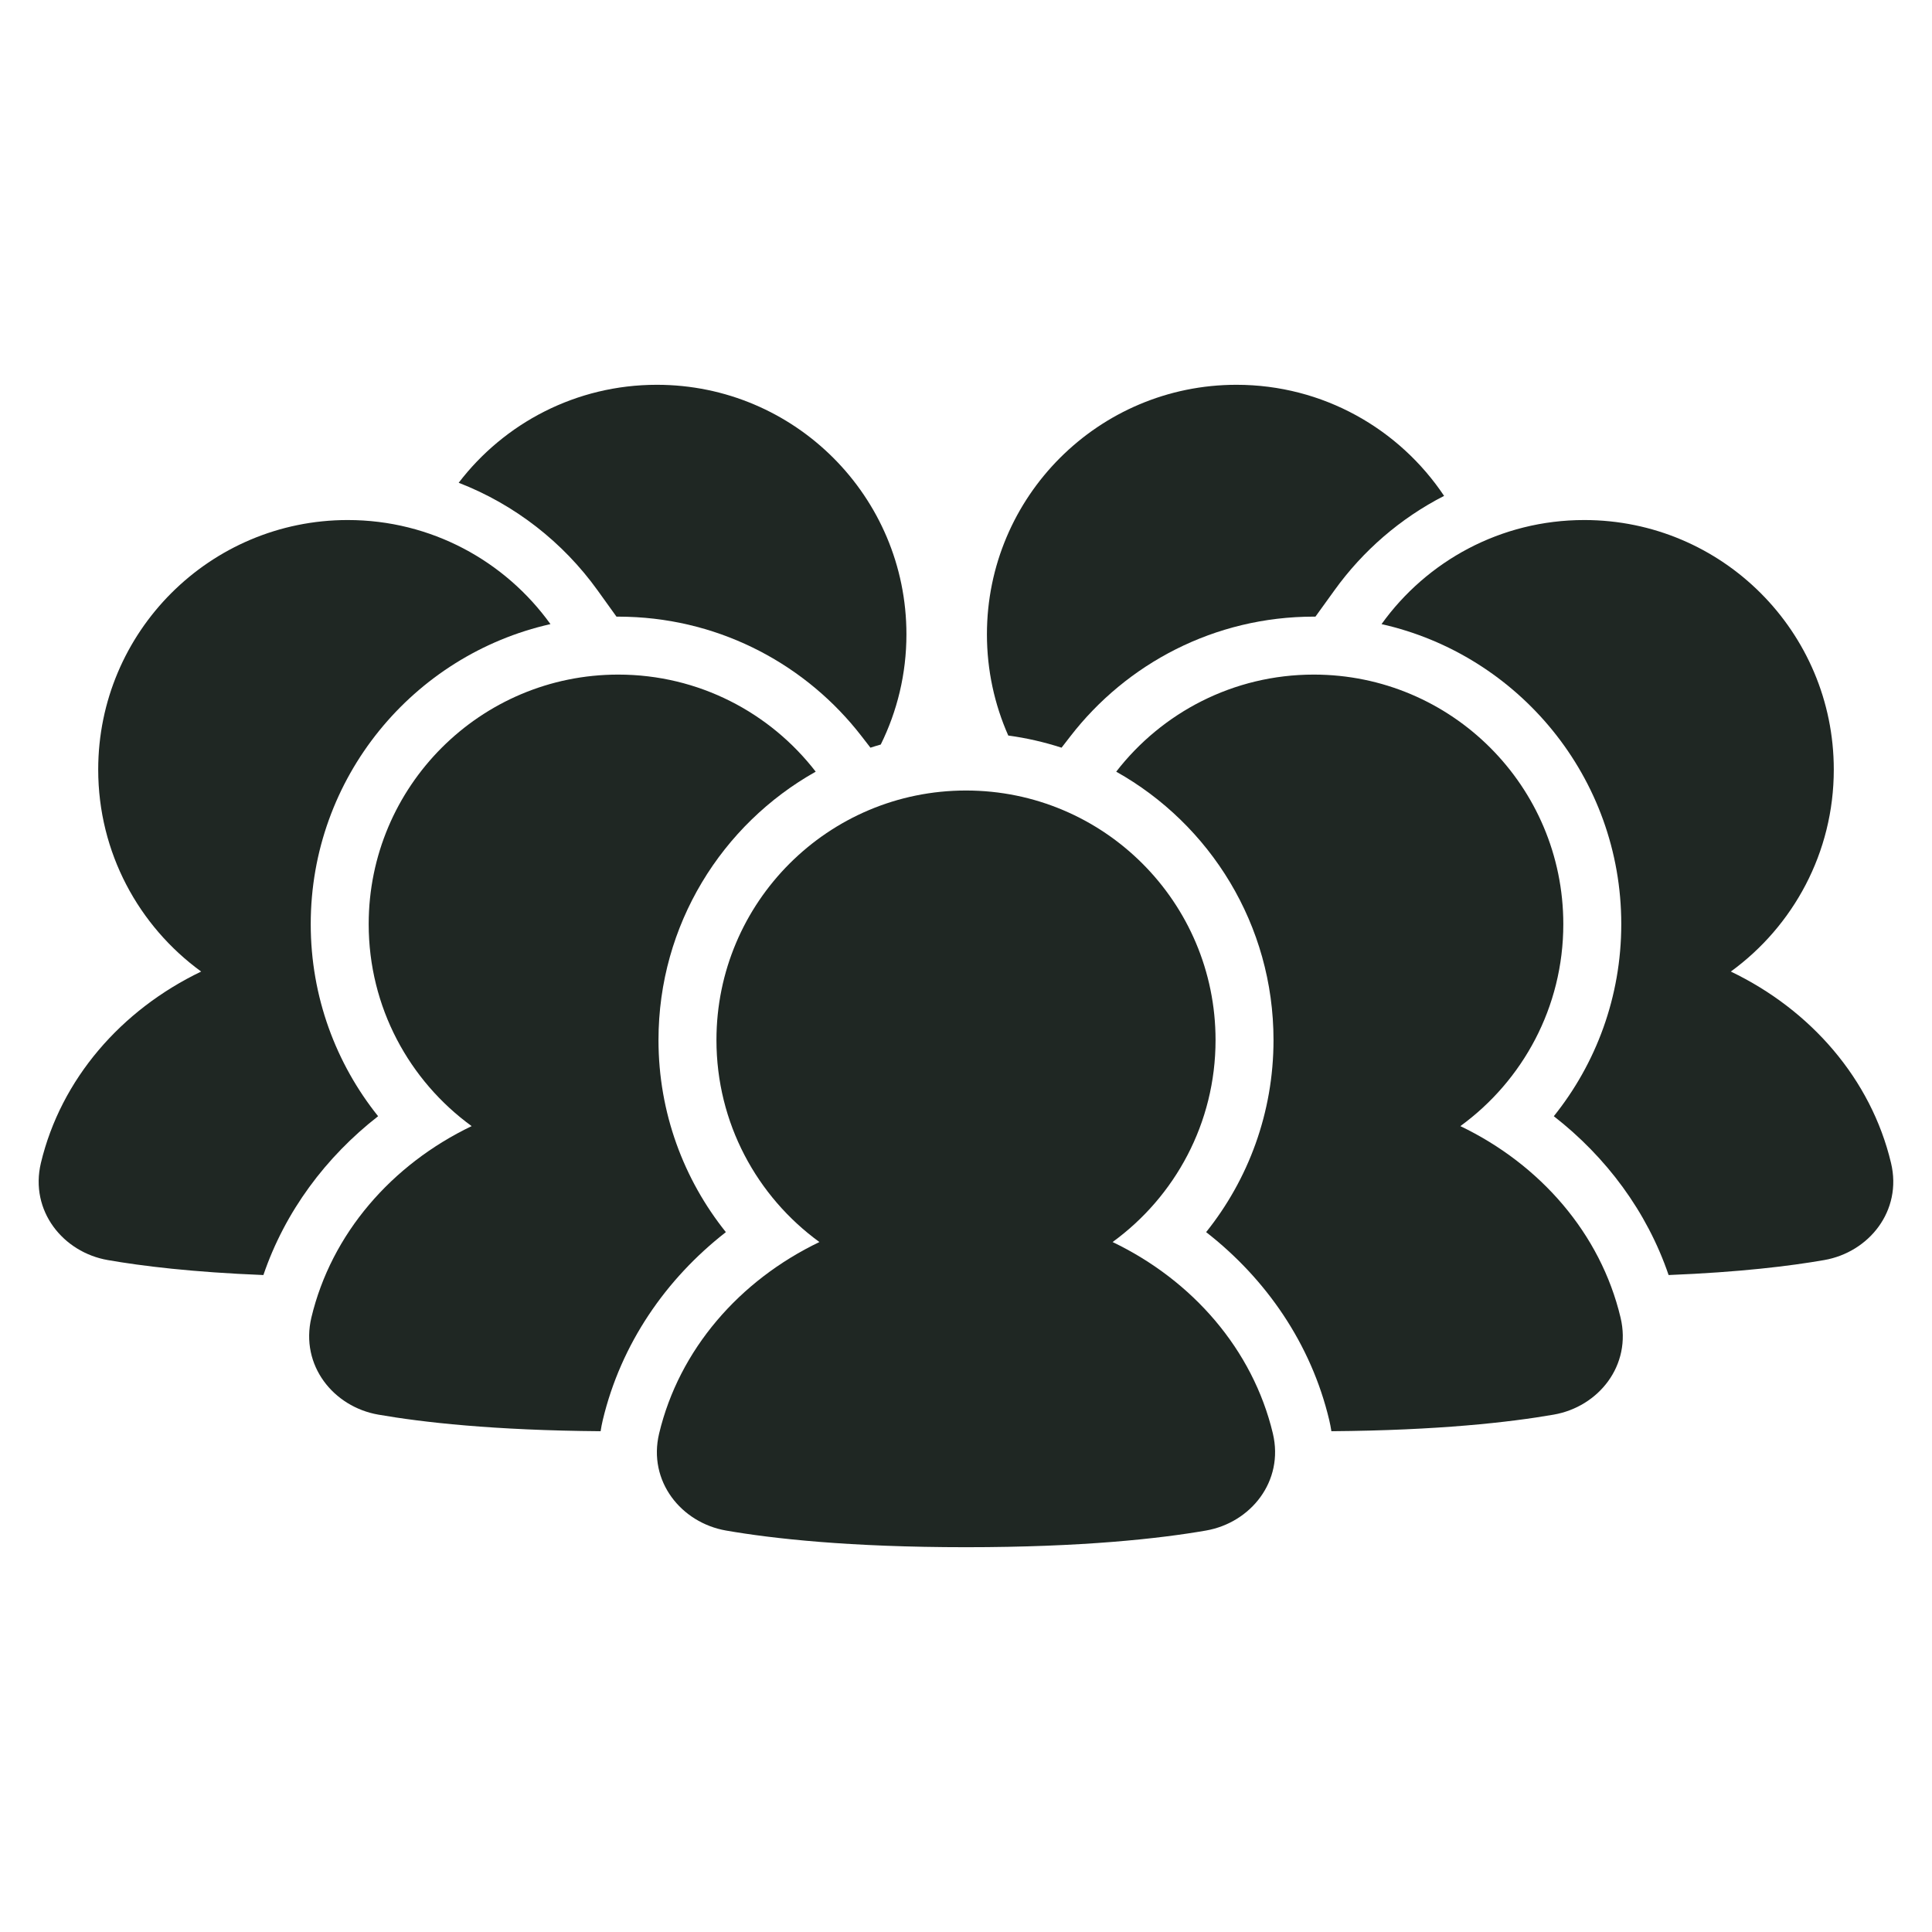 <svg width="24" height="24" viewBox="0 0 24 24" fill="none" xmlns="http://www.w3.org/2000/svg">
<g clip-path="url(#clip0_2002_1791)">
<path d="M12 9.82C10.288 9.82 8.9 11.208 8.9 12.92C8.9 13.952 9.404 14.865 10.179 15.429C9.185 15.906 8.437 16.765 8.188 17.807C8.046 18.401 8.463 18.916 9.019 19.013C9.595 19.113 10.549 19.22 12 19.22C13.451 19.22 14.405 19.113 14.981 19.013C15.537 18.916 15.953 18.401 15.812 17.807C15.563 16.765 14.815 15.906 13.821 15.429C14.596 14.865 15.1 13.952 15.1 12.92C15.1 11.208 13.712 9.82 12 9.82Z" fill="#1F2723"/>
<path d="M7.68 8.38C8.679 8.38 9.567 8.853 10.133 9.586C8.968 10.24 8.18 11.488 8.18 12.92C8.18 13.823 8.494 14.653 9.017 15.306C8.27 15.888 7.714 16.695 7.488 17.64C7.477 17.686 7.468 17.733 7.461 17.779C6.132 17.769 5.245 17.668 4.699 17.573C4.143 17.476 3.727 16.962 3.868 16.367C4.117 15.325 4.865 14.466 5.859 13.989C5.084 13.425 4.58 12.512 4.58 11.48C4.58 9.768 5.968 8.38 7.68 8.38Z" fill="#1F2723"/>
<path d="M16.32 8.38C18.032 8.38 19.42 9.768 19.42 11.48C19.42 12.512 18.916 13.425 18.141 13.989C19.135 14.466 19.883 15.325 20.131 16.367C20.273 16.962 19.857 17.476 19.301 17.573C18.755 17.668 17.868 17.769 16.539 17.779C16.532 17.733 16.523 17.686 16.512 17.64C16.287 16.695 15.73 15.888 14.983 15.306C15.506 14.653 15.82 13.823 15.82 12.92C15.82 11.488 15.032 10.24 13.866 9.586C14.433 8.853 15.321 8.38 16.32 8.38Z" fill="#1F2723"/>
<path d="M19.68 6.46C21.392 6.46 22.78 7.848 22.78 9.56C22.78 10.592 22.276 11.505 21.501 12.069C22.495 12.546 23.243 13.405 23.491 14.447C23.633 15.041 23.217 15.556 22.661 15.653C22.237 15.727 21.609 15.804 20.728 15.839C20.459 15.05 19.953 14.373 19.302 13.866C19.826 13.213 20.14 12.383 20.14 11.48C20.14 9.66 18.866 8.136 17.162 7.753C17.724 6.97 18.642 6.46 19.68 6.46Z" fill="#1F2723"/>
<path d="M4.32 6.46C5.357 6.46 6.275 6.97 6.838 7.753C5.133 8.137 3.86 9.66 3.86 11.48C3.86 12.383 4.174 13.213 4.697 13.866C4.047 14.373 3.541 15.05 3.272 15.839C2.391 15.804 1.763 15.727 1.339 15.653C0.783 15.556 0.367 15.041 0.508 14.447C0.757 13.405 1.505 12.546 2.499 12.069C1.724 11.505 1.22 10.592 1.22 9.56C1.22 7.848 2.608 6.46 4.32 6.46Z" fill="#1F2723"/>
<path d="M15.36 4.78C16.435 4.78 17.383 5.328 17.939 6.16C17.396 6.438 16.93 6.842 16.577 7.333L16.341 7.66C16.334 7.66 16.327 7.66 16.32 7.66C15.088 7.66 13.994 8.244 13.297 9.146L13.187 9.288C12.974 9.219 12.753 9.168 12.525 9.137C12.355 8.753 12.26 8.327 12.26 7.88C12.26 6.168 13.648 4.78 15.36 4.78Z" fill="#1F2723"/>
<path d="M8.16 4.78C9.872 4.78 11.26 6.168 11.26 7.88C11.26 8.372 11.145 8.836 10.941 9.249C10.898 9.261 10.856 9.274 10.813 9.288L10.703 9.146C10.028 8.272 8.98 7.697 7.795 7.662L7.68 7.66C7.673 7.66 7.665 7.66 7.658 7.66L7.423 7.333C6.994 6.736 6.395 6.267 5.698 5.997C6.264 5.257 7.156 4.78 8.16 4.78Z" fill="#1F2723"/>
</g>
<defs>
<clipPath id="clip0_2002_1791">
<rect width="24" height="24" fill="white"/>
</clipPath>
</defs>
</svg>
